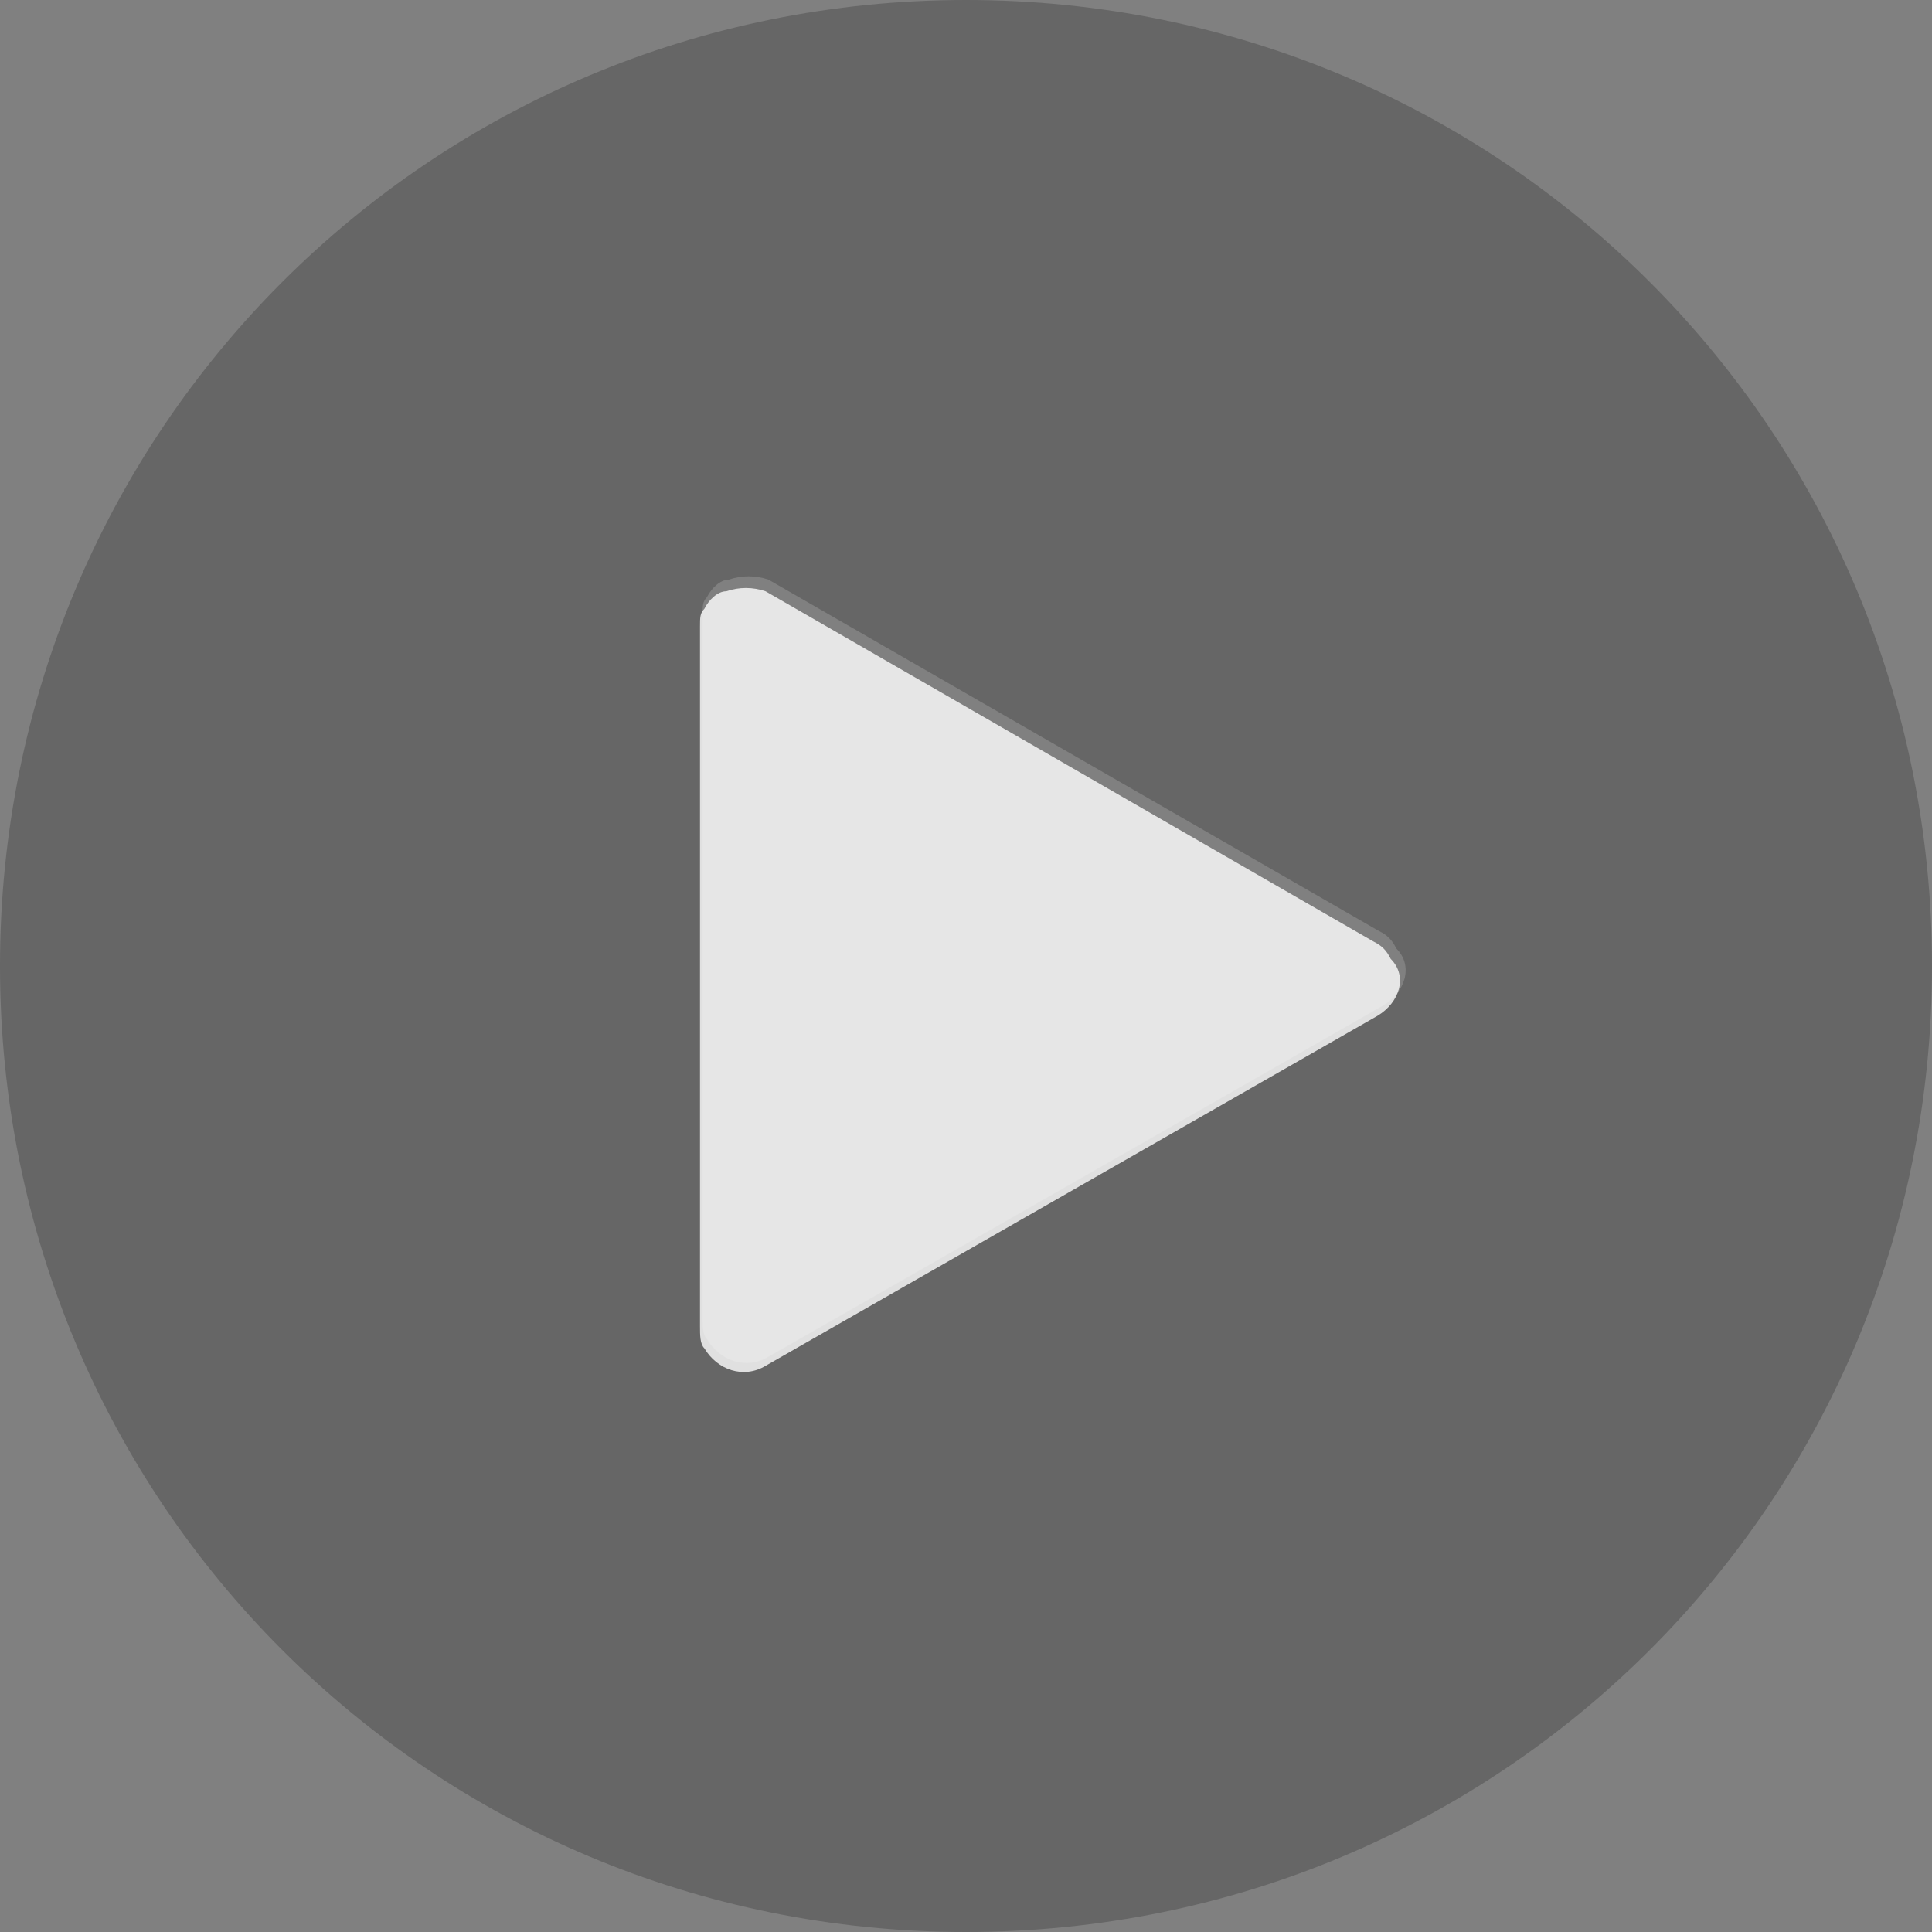 <?xml version="1.0" encoding="UTF-8"?>
<svg width="69px" height="69px" viewBox="0 0 69 69" version="1.1" xmlns="http://www.w3.org/2000/svg" xmlns:xlink="http://www.w3.org/1999/xlink">
    <rect x="0" y="0" width="69" height="69" fill="#808080" stroke="none"/>
    <title>种草_视频播放</title>
    <g id="页面1" stroke="none" stroke-width="1" fill="none" fill-rule="evenodd">
        <g id="6" transform="translate(-153, -366)" fill-rule="nonzero">
            <g id="种草_视频播放" transform="translate(153, 366)">
                <path d="M34.5,0 C53.631,0 69,15.369 69,34.5 C69,53.631 53.631,69 34.5,69 C15.369,69 0,53.631 0,34.5 C0,15.369 15.369,0 34.5,0 Z M49.398,35.911 C50.182,35.441 50.496,34.5 49.868,33.873 C49.712,33.559 49.554,33.402 49.241,33.246 L27.444,20.7 C26.986,20.543 26.49,20.543 26.032,20.7 C25.719,20.7 25.405,21.014 25.248,21.327 C25.092,21.484 25.092,21.641 25.092,21.954 L25.092,47.046 C25.092,47.359 25.092,47.673 25.248,47.829 C25.719,48.614 26.66,48.927 27.444,48.457 L49.398,35.911 L49.398,35.911 Z" id="形状" fill="#4C4C4C" opacity="0.501"></path>
                <path d="M49.199,36.277 L27.342,48.78 C26.561,49.249 25.624,48.936 25.156,48.154 C25,47.999 25,47.686 25,47.373 L25,22.367 C25,22.055 25,21.899 25.156,21.743 C25.312,21.43 25.624,21.117 25.937,21.117 C26.392,20.961 26.886,20.961 27.342,21.117 L49.043,33.62 C49.355,33.776 49.512,33.933 49.668,34.245 C50.292,34.87 49.98,35.808 49.199,36.277 L49.199,36.277 Z" id="路径" fill="#FFFFFF" opacity="0.8"></path>
            </g>
        </g>
    </g>
</svg>